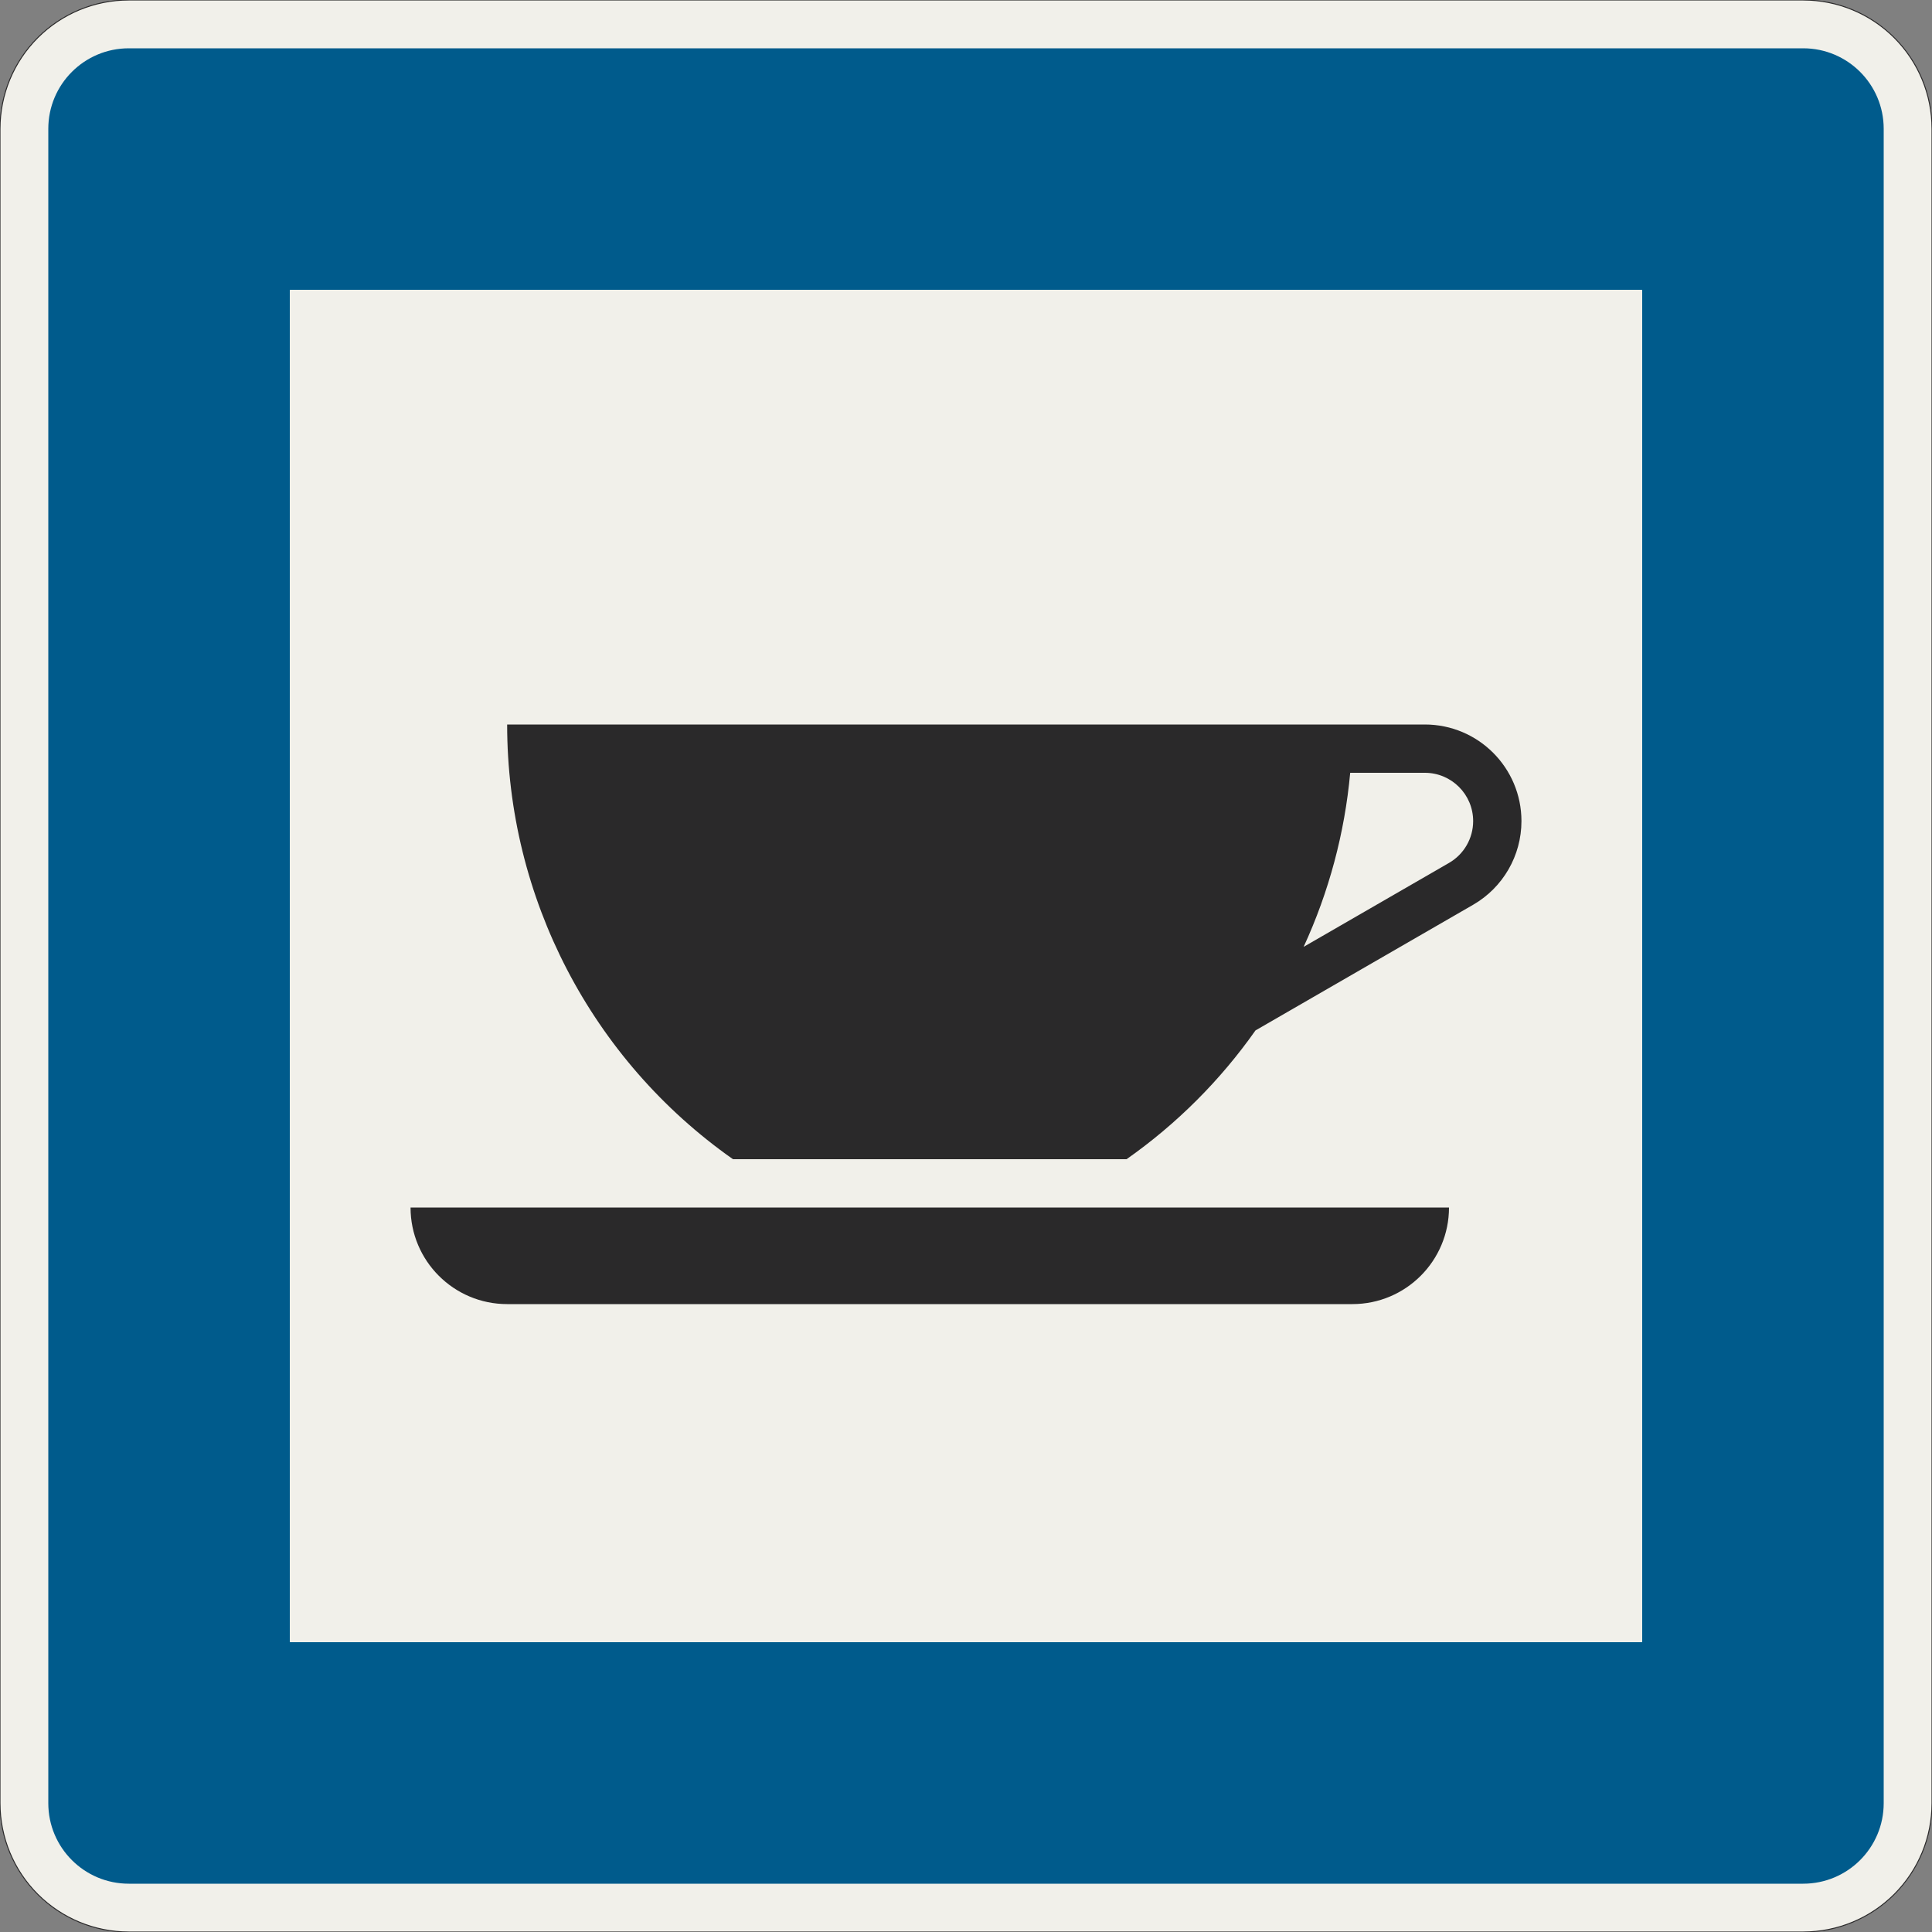 <?xml version="1.0" encoding="UTF-8"?>
<svg xmlns="http://www.w3.org/2000/svg" xmlns:xlink="http://www.w3.org/1999/xlink" width="600mm" height="600mm" viewBox="0 0 6000 6000" version="1.1">
<rect x="0" y="0" width="6000" height="6000" fill="#808080" stroke="none"/>
<g id="surface501">
<path style="fill-rule:evenodd;fill:rgb(94.51%,94.118%,91.765%);fill-opacity:1;stroke-width:0.3;stroke-linecap:butt;stroke-linejoin:miter;stroke:rgb(16.471%,16.078%,16.471%);stroke-opacity:1;stroke-miterlimit:3;" d="M -260 -300 C -270.609 -300 -280.783 -295.786 -288.284 -288.284 C -295.786 -280.783 -300 -270.609 -300 -260 L -300 260 C -300 270.609 -295.786 280.783 -288.284 288.284 C -280.783 295.786 -270.609 300 -260 300 L 260 300 C 270.609 300 280.783 295.786 288.284 288.284 C 295.786 280.783 300 270.609 300 260 L 300 -260 C 300 -270.609 295.786 -280.783 288.284 -288.284 C 280.783 -295.786 270.609 -300 260 -300 L -260 -300 " transform="matrix(10,0,0,-10,3000,3000)"/>
<path style=" stroke:none;fill-rule:evenodd;fill:rgb(0%,35.686%,54.902%);fill-opacity:1;" d="M 400 5850 C 261.93 5850 150 5738.07 150 5600 L 150 400 C 150 261.93 261.93 150 400 150 L 5600 150 C 5738.07 150 5850 261.93 5850 400 L 5850 5600 C 5850 5738.07 5738.07 5850 5600 5850 L 400 5850 "/>
<path style=" stroke:none;fill-rule:evenodd;fill:rgb(94.51%,94.118%,91.765%);fill-opacity:1;" d="M 900 5100 L 900 900 L 5100 900 L 5100 5100 L 900 5100 "/>
<path style=" stroke:none;fill-rule:evenodd;fill:rgb(16.471%,16.078%,16.471%);fill-opacity:1;" d="M 1275 3750 L 4500 3750 C 4500 3915.684 4365.684 4050 4200 4050 L 1575 4050 C 1409.316 4050 1275 3915.684 1275 3750 M 1575 2250 L 4425 2250 C 4590.684 2250 4725 2384.316 4725 2550 C 4725 2657.18 4667.82 2756.219 4575 2809.809 L 3899.012 3200.09 C 3789.59 3355.453 3654.156 3490.742 3498.684 3600 L 2276.316 3600 C 1836.664 3291.043 1575 2787.352 1575 2250 M 4193.168 2400 L 4425 2400 C 4507.844 2400 4575 2467.156 4575 2550 C 4575 2603.59 4546.41 2653.109 4500 2679.902 L 4048.547 2940.551 C 4127.176 2769.914 4176.086 2587.102 4193.168 2400 "/>
</g>
</svg>
